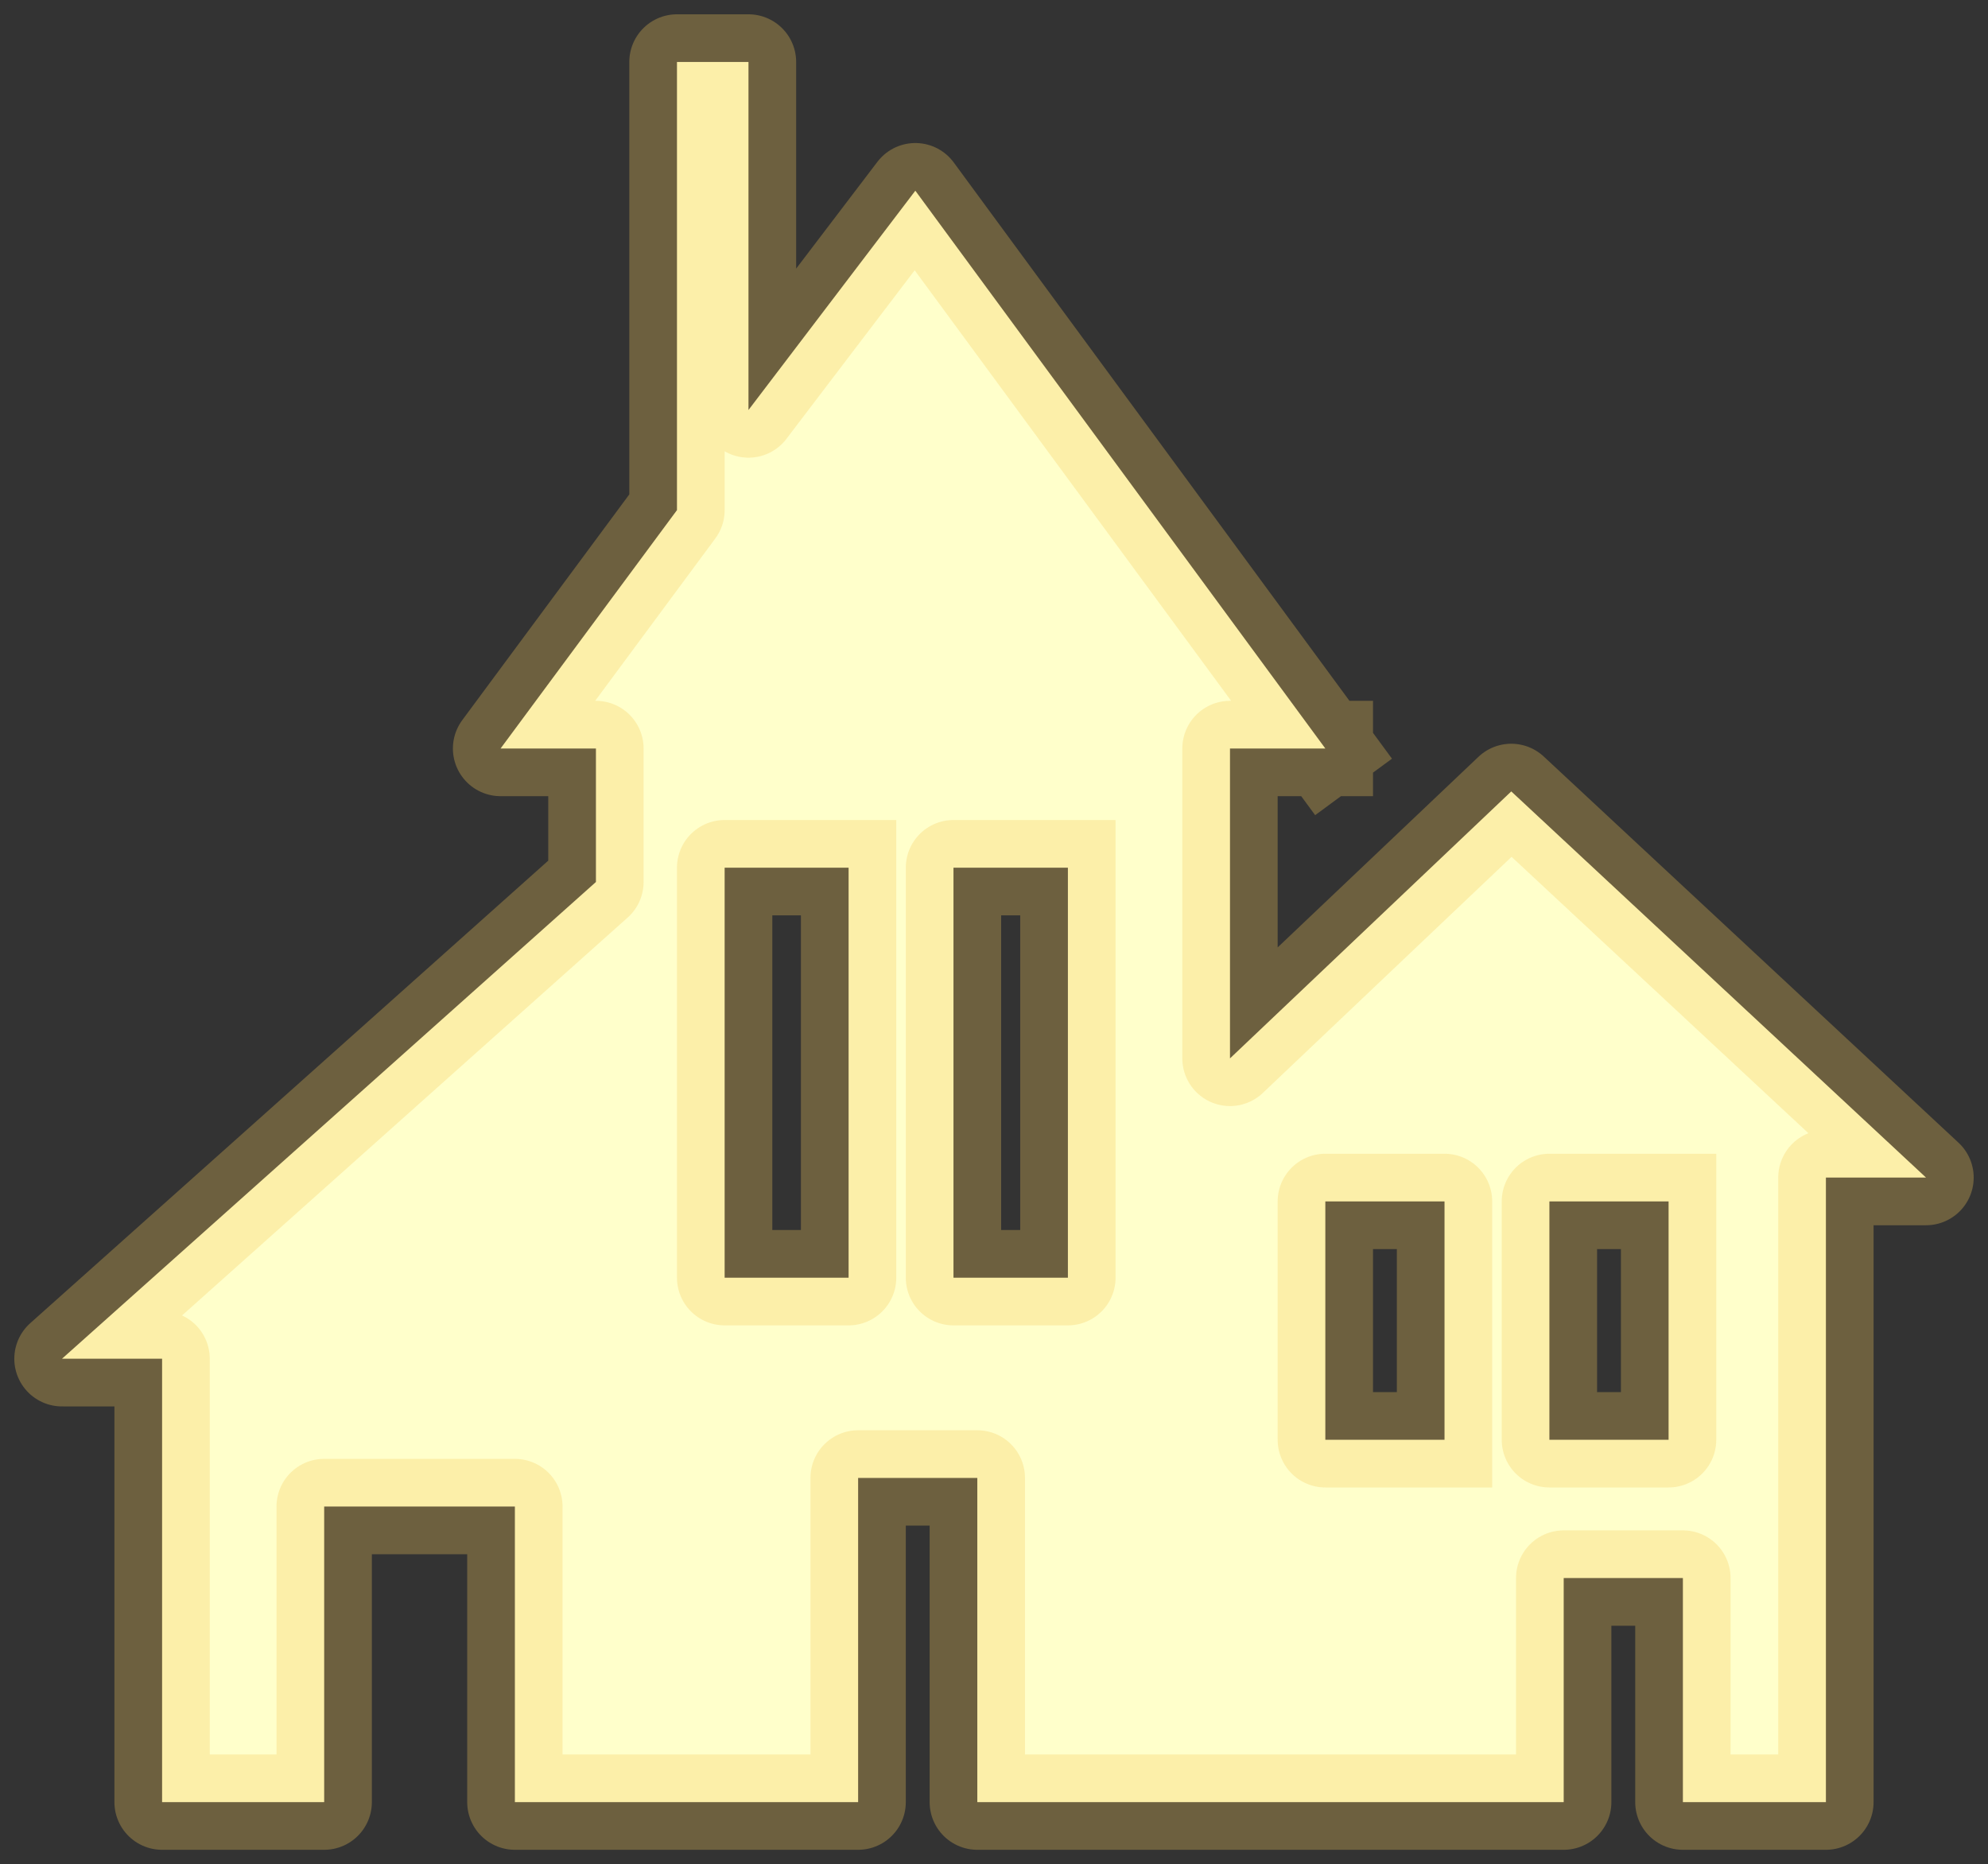 <svg height="19.55" width="20.85" xmlns="http://www.w3.org/2000/svg"><rect width="100%" height="100%" fill="#333333" stroke="none"/><path d="M8.9 9.1H7.6v4.3h1.3V9.1m8.6 3.5h-1.25v2.5h1.25v-2.5m-2.35 2.5v-2.5H13.9v2.5h1.25M13.9 7.85h-1v3.25l2.95-2.8 4.35 4.05h-1.05v6.55h-1.5v-2.35H16.4v2.35h-6.15v-3.4H9v3.4H5.4v-3.1h-2v3.1H1.7v-4.65H.65l5.6-5v-1.4h-1l1.85-2.5V.65h.75V4.3L9.6 2l4.3 5.85M11.2 9.1H10v4.3h1.2V9.1" fill="#ffffcb" fill-rule="evenodd"/><path d="M11.2 9.1v4.3H10V9.1h1.2m2.7-1.25L9.6 2 7.85 4.3V.65H7.1v4.7l-1.85 2.5h1v1.4l-5.6 5H1.7v4.65h1.7v-3.1h2v3.1H9v-3.4h1.25v3.4h6.15v-2.35h1.25v2.35h1.5v-6.55h1.05L15.85 8.3l-2.95 2.8V7.85h1m1.25 7.25H13.9v-2.5h1.25v2.5m2.35-2.5v2.5h-1.25v-2.5h1.25M8.9 9.1v4.3H7.6V9.1h1.3" fill="none" stroke="#f5cb5b" stroke-linecap="square" stroke-linejoin="round" stroke-opacity=".298"/></svg>